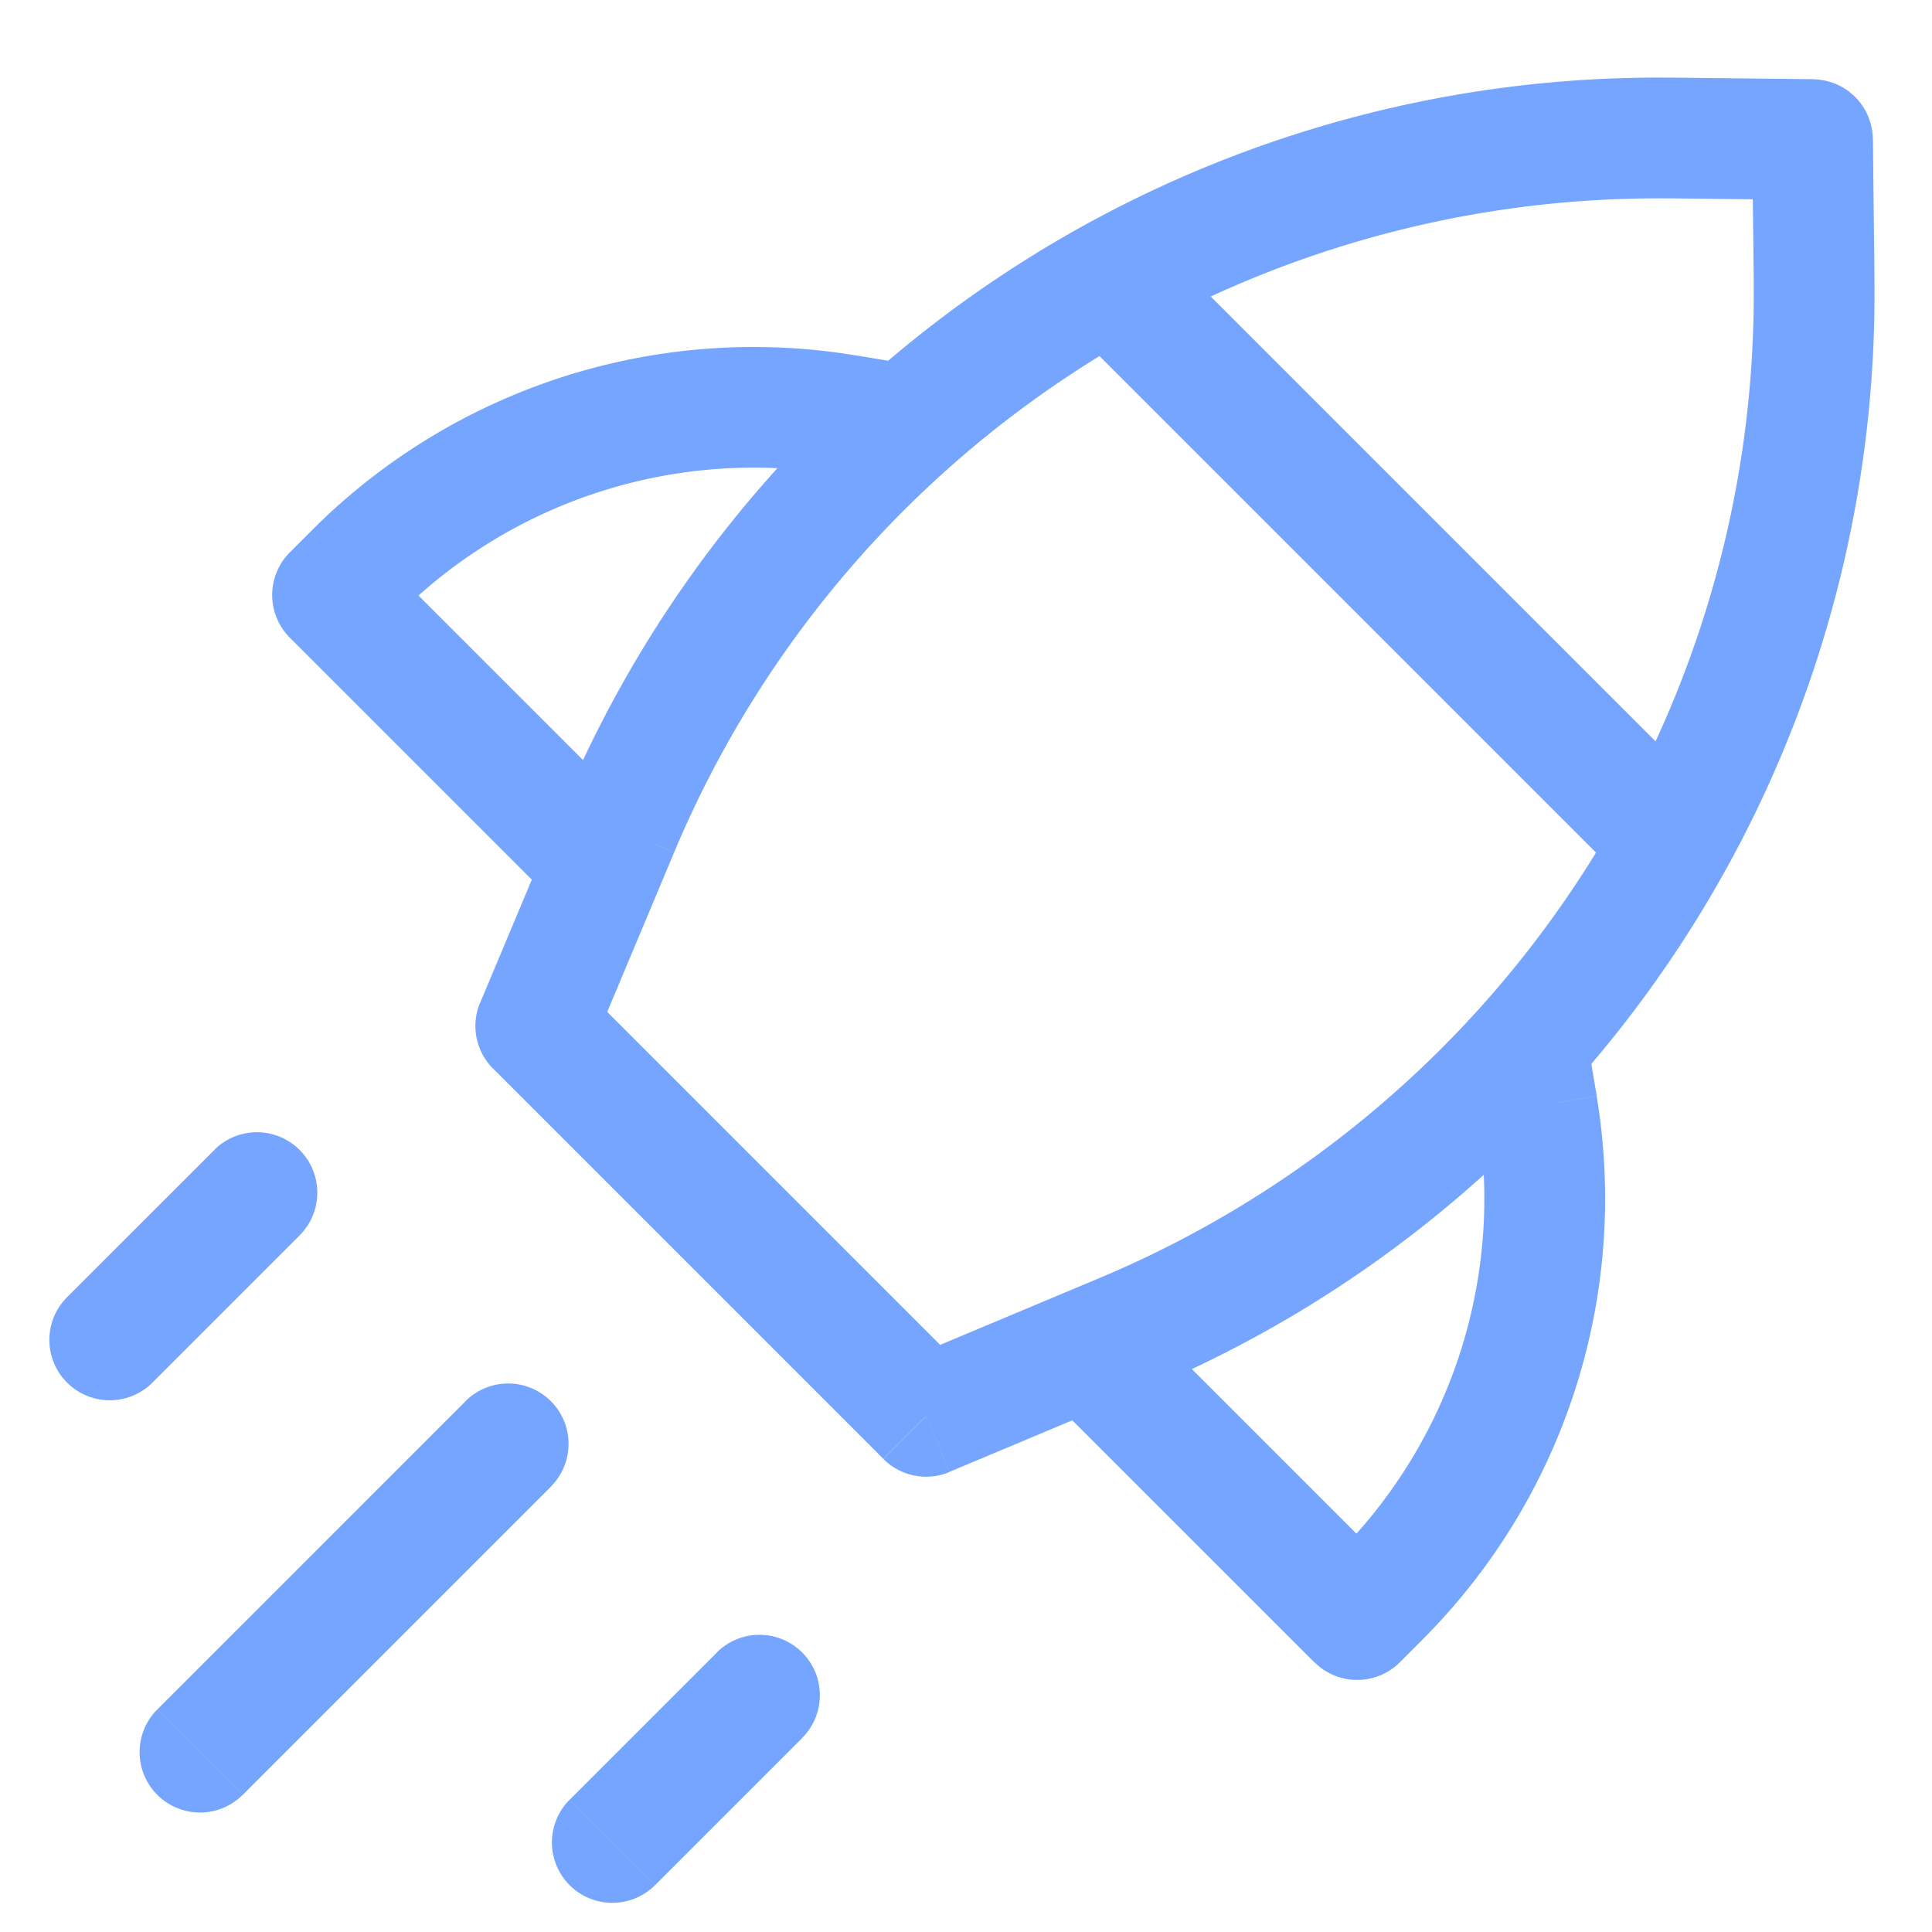 <svg xmlns="http://www.w3.org/2000/svg" width="24" height="24" fill="none" xmlns:v="https://vecta.io/nano"><path d="M6.656 12.745l-.692-.29a.75.75 0 0 0 .161.82l.53-.53zm1.026-2.446l-.692-.29.692.29zm13.066-8.584l-.008.75.008-.75zm1.767.02l.75-.008a.75.75 0 0 0-.742-.742l-.008.75zm.02 1.767l-.75.008h0l.75-.008zm-8.584 13.067l.29.692-.29-.692zm-2.446 1.026l-.53.53a.75.75 0 0 0 .82.161l-.29-.692zm-.992-12.439l-.123.74.123-.74zM4.131 7.391l-.53-.53a.75.75 0 0 0 0 1.061l.53-.53zm14.964 6.346l-.74.123h0l.74-.123zm-2.236 6.382l-.53.53a.75.75 0 0 0 1.061 0l-.53-.53zM6.843 18.467a.75.75 0 0 0-1.061-1.061l1.061 1.061zm-4.889 2.768a.75.75 0 1 0 1.061 1.061l-1.061-1.061zm1.768-5.889a.75.75 0 0 0-1.061-1.061l1.061 1.061zm-2.889.768a.75.75 0 0 0 1.061 1.061L.833 16.114zm9.132 5.475a.75.75 0 0 0-1.061-1.061l1.061 1.061zm-2.889.768a.75.75 0 0 0 1.061 1.061l-1.061-1.061zm.272-9.321l1.026-2.446-1.383-.58-1.026 2.446 1.383.58zM20.741 2.464l1.767.02.017-1.5-1.767-.02-.017 1.5zm1.025-.722l.02 1.767 1.5-.017-.02-1.767-1.5.017zm-8.105 14.133l-2.446 1.026.58 1.383 2.446-1.026-.58-1.383zm-1.626 1.187l-4.849-4.849-1.061 1.061 4.849 4.849 1.061-1.061zm9.75-13.554a13.25 13.25 0 0 1-8.124 12.367l.58 1.383a14.75 14.75 0 0 0 9.044-13.766l-1.5.017zM8.374 10.589a13.25 13.25 0 0 1 12.367-8.124l.017-1.5a14.75 14.75 0 0 0-13.767 9.044l1.383.58zm2.951-6.059l-.689-.115-.247 1.48.689.115.247-1.48zM3.882 6.58l-.281.281 1.061 1.061.281-.281L3.882 6.58zm-.281 1.342l3.536 3.536 1.061-1.061-3.536-3.536-1.061 1.061zm7.035-3.506A7.75 7.75 0 0 0 3.882 6.58L4.943 7.64a6.25 6.25 0 0 1 5.447-1.746l.247-1.48zm7.604 8.756l.115.689 1.48-.247-.115-.689-1.48.247zm-1.631 6.136l-.281.281 1.061 1.061.281-.281-1.061-1.061zm.779.281l-3.535-3.535-1.061 1.061 3.536 3.535 1.061-1.061zm.966-5.728a6.25 6.25 0 0 1-1.746 5.447l1.061 1.061a7.75 7.75 0 0 0 2.165-6.754l-1.48.247zM12.914 3.679l7.657 7.657 1.061-1.061-7.657-7.657-1.061 1.061zM5.783 17.407l-3.828 3.828 1.061 1.061 3.828-3.828-1.061-1.061zm-3.121-3.121L.833 16.114l1.061 1.061 1.828-1.828-1.061-1.061zm6.243 6.243l-1.828 1.828 1.061 1.061 1.828-1.828-1.061-1.061z" fill="#75a5ff"/></svg>